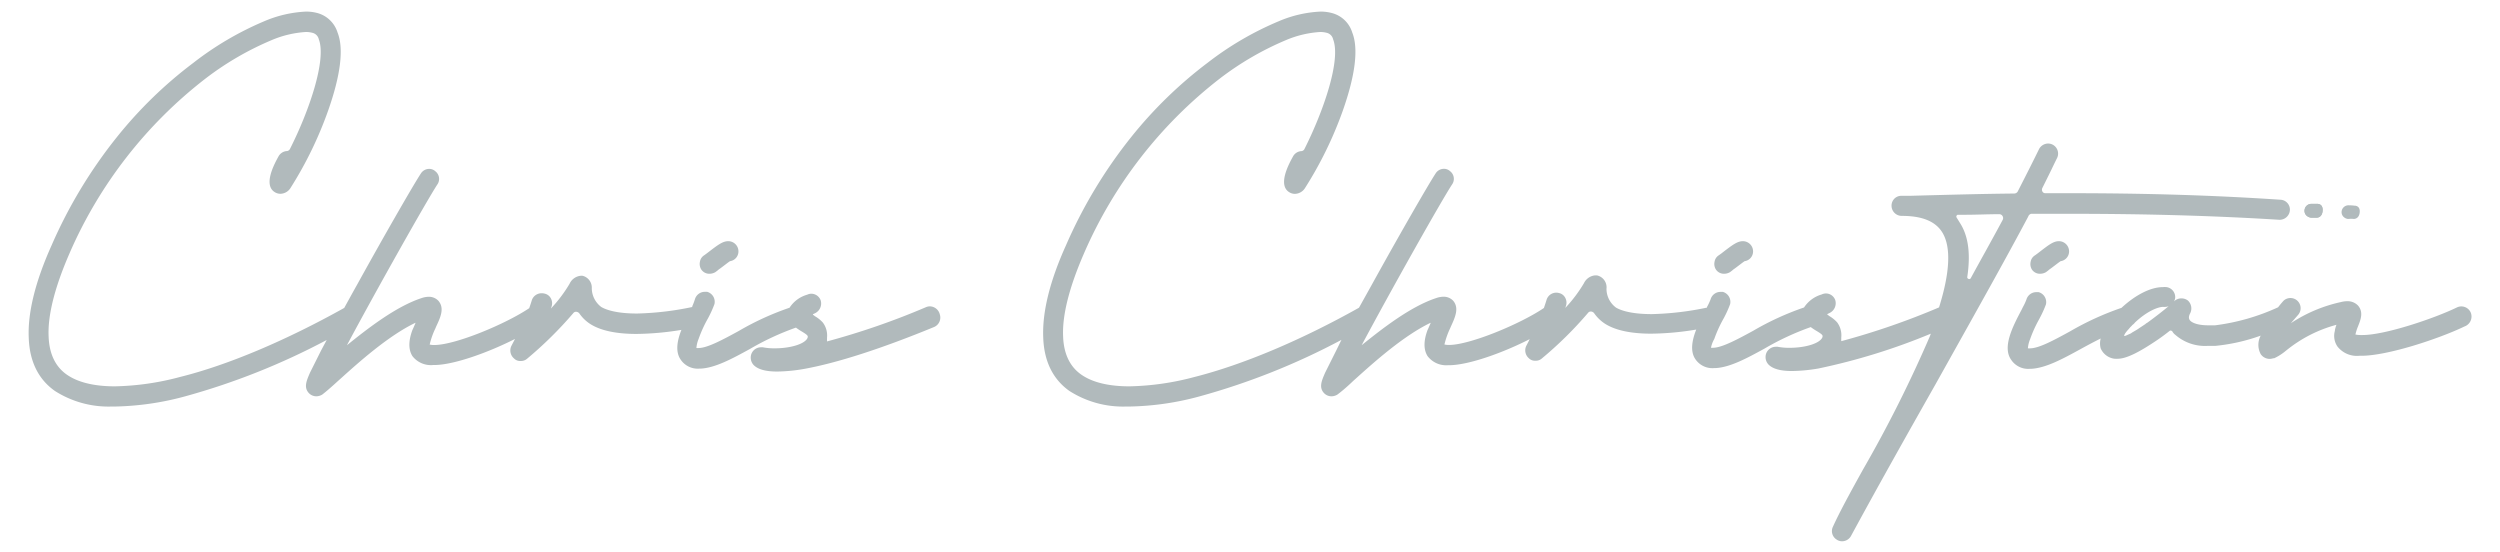 <svg id="Layer_1" data-name="Layer 1" xmlns="http://www.w3.org/2000/svg" viewBox="0 0 383.54 84.73"><defs><style>.cls-1{fill:#b1babc;}</style></defs><path class="cls-1" d="M355.46,33.39c-.41,0-.72,0-.92,0a1.21,1.21,0,0,1-.59-.24,1,1,0,0,1-.4-.87,1.05,1.05,0,0,1,1.11-1c.12,0,.48,0,.77,0,0,0,.95-.12.9,1S355.46,33.39,355.46,33.39Z"/><path class="cls-1" d="M361.11,33.59c-.41-.05-.72,0-.92,0a1.15,1.15,0,0,1-.58-.26,1,1,0,0,1-.37-.89,1.06,1.06,0,0,1,1.15-.94c.12,0,.48,0,.77.05,0,0,.95-.08.86,1S361.11,33.59,361.11,33.59Z"/><path class="cls-1" d="M108.86,42a1.82,1.82,0,0,0,.89-.25l.31-.23a3.09,3.09,0,0,1,.44-.34l.49-.37c.32-.24.78-.6,1-.74a1.51,1.51,0,0,0,1.3-1.49A1.57,1.57,0,0,0,111.73,37c-.86,0-1.61.58-3.11,1.73l-.21.16-.37.27a1.42,1.42,0,0,0-.66,1,1.58,1.58,0,0,0,.21,1.19A1.48,1.48,0,0,0,108.86,42Z"/><path class="cls-1" d="M142.66,47a1.52,1.52,0,0,0-.59.12,113.85,113.85,0,0,1-15.19,5.26l0-.07v-.07a1.7,1.7,0,0,1,0-.26c0-.1,0-.18,0-.18a3.31,3.31,0,0,0-.63-2.3,4.91,4.91,0,0,0-1.25-1,1.06,1.06,0,0,0-.28-.2l0-.09.31-.15a1.66,1.66,0,0,0,.87-2,1.55,1.55,0,0,0-1.42-1,1.47,1.47,0,0,0-.64.15,4.76,4.76,0,0,0-2.71,2,42.77,42.77,0,0,0-7.8,3.57c-2.31,1.26-4.7,2.56-6.07,2.61a2.79,2.79,0,0,1-.42,0,4.58,4.58,0,0,1,.34-1.4,19.53,19.53,0,0,1,1.43-3.14l.07-.13a16.93,16.93,0,0,0,.93-2.07,1.59,1.59,0,0,0-1.12-1.88l-.34,0a1.58,1.58,0,0,0-1.54,1.15A9.88,9.88,0,0,1,106.2,47l0,.1a45.72,45.72,0,0,1-8.45,1c-3.38,0-4.9-.65-5.5-1a3.64,3.64,0,0,1-1.46-2.88,1.87,1.87,0,0,0-1.41-1.91,1.73,1.73,0,0,0-.32,0,2.11,2.11,0,0,0-1.68,1.23,21.32,21.32,0,0,1-2.86,3.79l.12-.36a1.57,1.57,0,0,0-.16-1.25,1.4,1.4,0,0,0-.91-.67,1.54,1.54,0,0,0-.43-.06A1.58,1.58,0,0,0,81.61,46c-.13.43-.27.85-.42,1.28C77.6,49.69,70,52.87,66.72,52.93a3,3,0,0,1-.8-.07,11.81,11.81,0,0,1,.89-2.51l.08-.2c.69-1.47,1.34-2.86.37-4a2,2,0,0,0-1.49-.62,3.61,3.61,0,0,0-1.12.21c-4,1.32-8.4,4.79-11.43,7.23,4.55-8.52,12.15-22,13.85-24.63a1.49,1.49,0,0,0-.3-2.08,1.35,1.35,0,0,0-.92-.35,1.51,1.51,0,0,0-1.29.72c-1.14,1.73-5.7,9.66-9.75,17-.71,1.26-1.37,2.47-2,3.61C43.93,52.2,35,56,27.63,57.83a41.42,41.42,0,0,1-10,1.44c-3.19,0-5.69-.61-7.4-1.81s-2.67-3.14-2.77-5.81c-.16-3.24.92-7.55,3.22-12.82A68.25,68.25,0,0,1,31.48,12.09,46,46,0,0,1,41.71,6.14a15.93,15.93,0,0,1,5.2-1.23,3.76,3.76,0,0,1,1,.12,1.31,1.31,0,0,1,1,1C50.11,9.16,47.45,17,44.47,22.88a.59.59,0,0,1-.53.3,1.58,1.58,0,0,0-1.21.81c-.6,1.09-2.43,4.41-.54,5.51a1.62,1.62,0,0,0,.84.23,1.88,1.88,0,0,0,1.57-.94A58.73,58.73,0,0,0,50.33,17c1.94-5.5,2.43-9.55,1.46-12A4.46,4.46,0,0,0,48.69,2a6.57,6.57,0,0,0-1.78-.22,18.42,18.42,0,0,0-6.35,1.47A48.2,48.2,0,0,0,29.64,9.66a65.33,65.33,0,0,0-11.73,11.4,73.46,73.46,0,0,0-10,16.59C5.4,43.24,4.24,48,4.41,51.82c.12,3.62,1.47,6.36,4,8.15a15.27,15.27,0,0,0,8.67,2.4h.51a43.76,43.76,0,0,0,10.76-1.55,106.36,106.36,0,0,0,21.77-8.66l-.86,1.61-1.7,3.4c-.52,1.21-1,2.26-.17,3.14a1.58,1.58,0,0,0,1.14.49,1.83,1.83,0,0,0,.9-.26c.55-.42,1.38-1.13,2.51-2.17l.36-.32c2.71-2.44,7.25-6.52,11.43-8.53a.11.11,0,0,1,0,.07l-.1.23c-.13.3-.25.59-.36.81-.62,1.69-.62,3,0,4A3.59,3.59,0,0,0,66.46,56h.26c3-.05,8.2-1.93,12.29-4-.16.31-.33.63-.52,1A1.6,1.6,0,0,0,78.87,55a1.29,1.29,0,0,0,1,.38,1.42,1.42,0,0,0,1-.35,59.47,59.47,0,0,0,7.09-7,.51.51,0,0,1,.41-.2.66.66,0,0,1,.53.28,5.92,5.92,0,0,0,1.66,1.6c1.57,1,3.95,1.52,7.08,1.52a44.86,44.86,0,0,0,6.9-.62c-.58,1.46-1,3.25-.14,4.52a3.15,3.15,0,0,0,2.91,1.42h.2c2.23-.12,4.8-1.51,7.52-3a41.2,41.2,0,0,1,7.08-3.29,8.76,8.76,0,0,0,.87.58c1,.6,1,.7.91,1-.38.91-2.55,1.6-5.06,1.6a9.09,9.09,0,0,1-1.8-.16,1.84,1.84,0,0,0-.33,0,1.59,1.59,0,0,0-1.42,1,1.67,1.67,0,0,0,.34,1.72c.66.67,1.84,1,3.61,1a25.55,25.55,0,0,0,4.07-.39c5.14-.92,12-3.15,20-6.44a1.57,1.57,0,0,0,.88-1.94A1.6,1.6,0,0,0,142.66,47Z"/><path class="cls-1" d="M264.52,42a1.8,1.8,0,0,0,.89-.25l.31-.23a3.09,3.09,0,0,1,.44-.34l.49-.37c.32-.24.78-.6,1-.74a1.51,1.51,0,0,0,1.3-1.49A1.57,1.57,0,0,0,267.39,37c-.85,0-1.61.58-3.11,1.73l-.19.15-.39.28a1.42,1.42,0,0,0-.66,1,1.58,1.58,0,0,0,.21,1.19A1.48,1.48,0,0,0,264.52,42Z"/><path class="cls-1" d="M311.61,32.8c2,0,3.94,0,5.85,0,11.82,0,22.35.3,32.23.92a1.58,1.58,0,0,0,1.62-1.57,1.52,1.52,0,0,0-1.48-1.51h0c-9.84-.66-20.18-1-32.55-1h-3.5a.48.48,0,0,1-.43-.24.59.59,0,0,1,0-.6c.47-.94.92-1.85,1.34-2.71.31-.65.61-1.27.92-1.89a1.55,1.55,0,0,0-.81-2.06,1.52,1.52,0,0,0-.59-.12,1.59,1.59,0,0,0-1.42.92c-.93,1.91-2.11,4.23-3.25,6.46a.63.63,0,0,1-.52.29c-5.07.05-10.36.2-16,.35l-1.31,0a1.5,1.5,0,0,0-1.13.49,1.53,1.53,0,0,0-.38,1.18,1.56,1.56,0,0,0,1.57,1.41c3.17,0,5.22.86,6.26,2.62,1.31,2.24,1.12,6.08-.55,11.42a112.87,112.87,0,0,1-15,5.18l0-.07v-.07a1.7,1.7,0,0,1,0-.26c0-.1,0-.18,0-.18a3.31,3.31,0,0,0-.63-2.3,5.09,5.09,0,0,0-1.25-1,1.06,1.06,0,0,0-.28-.2l.05-.09.31-.15a1.66,1.66,0,0,0,.87-2,1.53,1.53,0,0,0-1.42-1,1.47,1.47,0,0,0-.64.15,4.83,4.83,0,0,0-2.72,2,43,43,0,0,0-7.79,3.57c-2.31,1.26-4.7,2.55-6.07,2.61a2.66,2.66,0,0,1-.42,0A4.58,4.58,0,0,1,263,52a19.53,19.53,0,0,1,1.43-3.14l.07-.13a16.93,16.93,0,0,0,.93-2.07,1.59,1.59,0,0,0-1.12-1.88l-.34,0a1.58,1.58,0,0,0-1.54,1.15,9.42,9.42,0,0,1-.55,1.17l0,.09a45.82,45.82,0,0,1-8.46,1c-3.38,0-4.9-.65-5.5-1a3.61,3.61,0,0,1-1.46-2.88A1.87,1.87,0,0,0,245,42.25l-.32,0A2.12,2.12,0,0,0,243,43.45a21.32,21.32,0,0,1-2.86,3.79l.12-.36a1.57,1.57,0,0,0-.16-1.25,1.4,1.4,0,0,0-.91-.67,1.56,1.56,0,0,0-1.91,1c-.13.44-.27.85-.42,1.29-3.6,2.44-11.23,5.61-14.46,5.67a3,3,0,0,1-.8-.07,12.47,12.47,0,0,1,.89-2.52l.08-.19c.68-1.48,1.32-2.88.37-4a2,2,0,0,0-1.49-.62,3.61,3.61,0,0,0-1.12.21c-4,1.32-8.4,4.79-11.43,7.23,4.54-8.51,12.14-22,13.85-24.63a1.49,1.49,0,0,0-.3-2.08,1.35,1.35,0,0,0-.92-.35,1.5,1.5,0,0,0-1.29.72c-1.14,1.74-5.7,9.66-9.75,17l-2,3.59c-8.91,5-17.86,8.76-25.22,10.62a41.42,41.42,0,0,1-10,1.44c-3.2,0-5.69-.61-7.4-1.81s-2.67-3.14-2.77-5.81c-.16-3.24.92-7.55,3.22-12.82a68.25,68.25,0,0,1,20.77-26.74,46,46,0,0,1,10.23-5.95,15.93,15.93,0,0,1,5.2-1.23,3.76,3.76,0,0,1,1,.12,1.31,1.31,0,0,1,1,1c1.23,3.14-1.43,10.94-4.41,16.86a.59.59,0,0,1-.53.3,1.56,1.56,0,0,0-1.21.81c-.6,1.09-2.43,4.41-.54,5.51a1.59,1.59,0,0,0,.84.23,1.88,1.88,0,0,0,1.57-.94A58.73,58.73,0,0,0,206,17c1.94-5.5,2.43-9.55,1.46-12A4.44,4.44,0,0,0,204.33,2a6.57,6.57,0,0,0-1.78-.22,18.42,18.42,0,0,0-6.35,1.47,48.2,48.2,0,0,0-10.92,6.37,65.71,65.71,0,0,0-11.73,11.4,73.46,73.46,0,0,0-10,16.59C161,43.24,159.88,48,160.05,51.82c.13,3.62,1.49,6.36,4,8.15a15.27,15.27,0,0,0,8.67,2.4h.51A43.49,43.49,0,0,0,184,60.82a105.8,105.8,0,0,0,21.8-8.68L205,53.77l-1.7,3.4c-.52,1.21-1,2.26-.17,3.14a1.57,1.57,0,0,0,1.14.49,1.8,1.8,0,0,0,.9-.26c.51-.38,1.29-1,2.51-2.17l.36-.32c2.71-2.44,7.25-6.52,11.43-8.53a.11.11,0,0,1,0,.07l-.1.23c-.13.3-.25.59-.36.81-.62,1.68-.62,3,0,4a3.59,3.59,0,0,0,3.14,1.4h.26c3-.05,8.19-1.92,12.27-4q-.22.45-.51,1a1.6,1.6,0,0,0,.38,1.93,1.31,1.31,0,0,0,1,.38,1.38,1.38,0,0,0,1-.35,58,58,0,0,0,7.09-7,.51.51,0,0,1,.41-.2.66.66,0,0,1,.53.28,6.06,6.06,0,0,0,1.66,1.6c1.57,1,3.95,1.52,7.07,1.52a43.89,43.89,0,0,0,6.92-.63c-.58,1.47-1,3.26-.14,4.53A3.15,3.15,0,0,0,263,56.47h.2c2.23-.12,4.8-1.51,7.52-3a41.2,41.2,0,0,1,7.08-3.29,8.76,8.76,0,0,0,.87.58c1,.6,1,.7.91,1-.38.91-2.55,1.6-5.06,1.6a9.09,9.09,0,0,1-1.8-.16,1.84,1.84,0,0,0-.33,0,1.59,1.59,0,0,0-1.42,1,1.67,1.67,0,0,0,.34,1.72c.66.67,1.84,1,3.61,1a25.55,25.55,0,0,0,4.07-.39,96,96,0,0,0,17.23-5.34l-.16.43a197.53,197.53,0,0,1-10.22,20.37c-2.09,3.76-3.68,6.7-4.63,8.8a1.53,1.53,0,0,0,.58,2,1.41,1.41,0,0,0,.78.25,1.57,1.57,0,0,0,1.4-.81c4.34-8,8.73-15.79,13-23.33l1.85-3.31c4.62-8.26,9-16.07,12.34-22.36A.65.65,0,0,1,311.61,32.8Zm-10.88,1.47-.55-.89a.26.26,0,0,1,0-.3.21.21,0,0,1,.21-.13l1,0c1.81,0,3.6-.09,5.35-.09a.57.57,0,0,1,.49.3.59.59,0,0,1,0,.6c-.83,1.56-1.74,3.2-2.68,4.91-.72,1.3-1.46,2.64-2.2,4a.25.25,0,0,1-.23.14.33.33,0,0,1-.25-.11.24.24,0,0,1-.06-.2C302.33,39,302,36.28,300.73,34.27Z"/><path class="cls-1" d="M312.77,38.75l-.21.16-.37.27a1.42,1.42,0,0,0-.66,1,1.58,1.58,0,0,0,.21,1.19A1.48,1.48,0,0,0,313,42a1.82,1.82,0,0,0,.89-.25l.31-.23a3.09,3.09,0,0,1,.44-.34l.49-.37c.32-.24.78-.6,1-.74a1.51,1.51,0,0,0,1.3-1.49A1.57,1.57,0,0,0,315.88,37C315,37,314.27,37.6,312.77,38.75Z"/><path class="cls-1" d="M379.07,48a1.57,1.57,0,0,0-2.15-.83c-3.46,1.68-11,4.23-14.48,4.23h-.28a3.63,3.63,0,0,1-.8-.08,7.15,7.15,0,0,1,.4-1.25c.39-1,.88-2.17,0-3.19a2.21,2.21,0,0,0-1.67-.67,3.88,3.88,0,0,0-.95.13,22.66,22.66,0,0,0-7.69,3.25l1.15-1.32a1.56,1.56,0,0,0-2.27-2.13c-.3.34-.58.67-.83,1h0a32.92,32.92,0,0,1-9.68,2.77c-.36,0-.7,0-1,0-2.18,0-2.76-.67-2.8-.71-.19-.22-.34-.53,0-1.16a1.65,1.65,0,0,0-.37-1.94,1.6,1.6,0,0,0-1-.32,1.54,1.54,0,0,0-1.12.46,1.75,1.75,0,0,0,.17-.47,1.55,1.55,0,0,0-1.31-1.72,2.92,2.92,0,0,0-.6,0c-1.83,0-4.18,1.19-6.32,3.18a44,44,0,0,0-7.88,3.6c-2.41,1.32-4.69,2.56-6.06,2.61a2.79,2.79,0,0,1-.42,0,4.58,4.58,0,0,1,.34-1.4,19.53,19.53,0,0,1,1.43-3.14l.07-.14a16.24,16.24,0,0,0,.93-2.06,1.59,1.59,0,0,0-1.12-1.88l-.34,0a1.58,1.58,0,0,0-1.54,1.15,8.46,8.46,0,0,1-.54,1.15l-.2.41c-1.25,2.38-3,5.64-1.62,7.63a3.13,3.13,0,0,0,2.91,1.42h.2c2.23-.12,4.8-1.51,7.52-3,1-.55,2.06-1.12,3.13-1.65a2.88,2.88,0,0,0,0,1.52,2.68,2.68,0,0,0,2.15,1.59l.12,0a1.34,1.34,0,0,0,.33,0c1.34,0,3.33-1,6.26-3,.68-.47,1.27-.92,1.77-1.32a.2.2,0,0,1,.1,0,.35.35,0,0,1,.26.12,1.59,1.59,0,0,0,.46.53,6.91,6.91,0,0,0,5,1.69c.37,0,.76,0,1.16,0a28.67,28.67,0,0,0,6.94-1.57,3,3,0,0,0,0,2.84,1.67,1.67,0,0,0,1.37.73,1.87,1.87,0,0,0,.56-.1l.14,0a8.1,8.1,0,0,0,1.79-1.15l.13-.1a20.67,20.67,0,0,1,7.63-3.88s0,0,0,0v0a4.31,4.31,0,0,0-.24.84v.08a2.87,2.87,0,0,0,.4,2.42,3.79,3.79,0,0,0,3.37,1.41h.31c4,0,11.89-2.61,15.79-4.49A1.62,1.62,0,0,0,379.07,48Zm-49.9,1.7-.1.06-.45.3-.44.29a4.15,4.15,0,0,1-.41.27l-.46.27a2.78,2.78,0,0,0-.38.25l-.3.13-.35.16a1,1,0,0,1-.4.12s0-.17.16-.41a5.17,5.17,0,0,1,.49-.6l.3-.35.24-.24.07-.09a1.61,1.61,0,0,0,.4-.38c1.86-1.76,3.56-2.4,4.32-2.4h0a1.53,1.53,0,0,0,.3,0,1.46,1.46,0,0,0,.55-.11c-.73.61-1.9,1.54-3.25,2.52A3.38,3.38,0,0,0,329.17,49.67Z"/><path class="cls-1" d="M355.46,33.39c-.41,0-.72,0-.92,0a1.21,1.21,0,0,1-.59-.24,1,1,0,0,1-.4-.87,1.05,1.05,0,0,1,1.11-1c.12,0,.48,0,.77,0,0,0,.95-.12.9,1S355.46,33.39,355.46,33.39Z"/></svg>